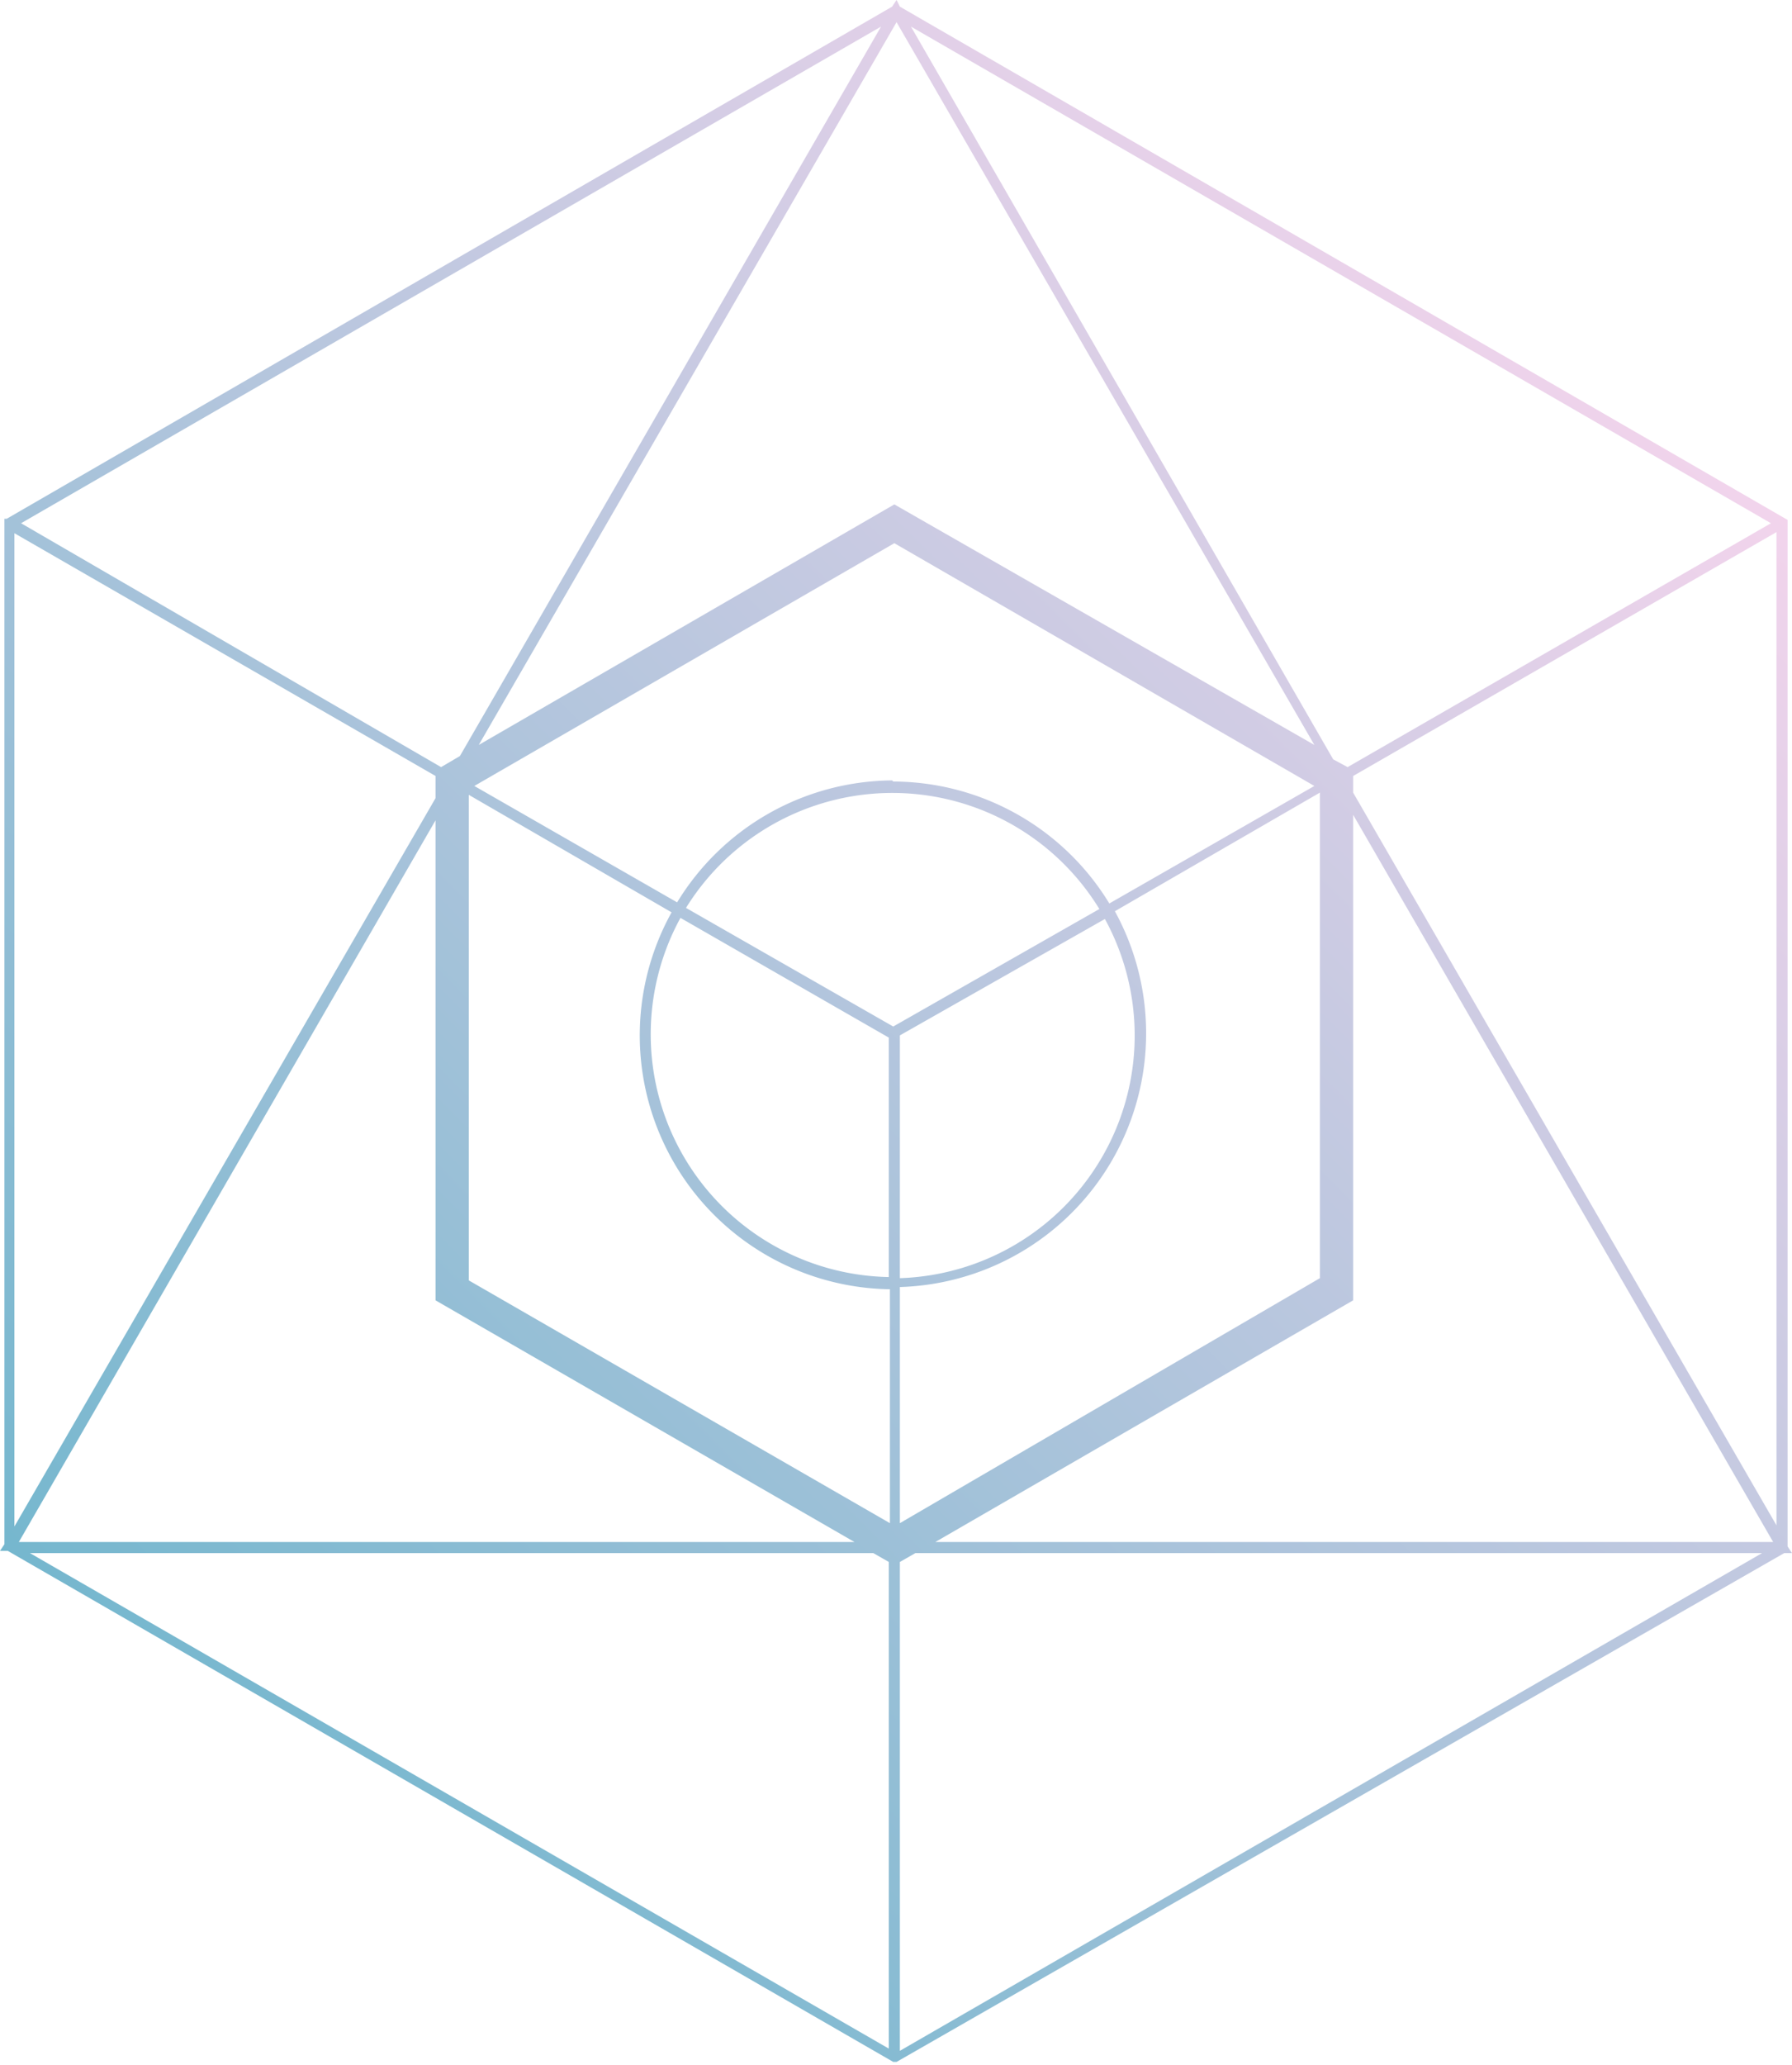<svg xmlns="http://www.w3.org/2000/svg" xmlns:xlink="http://www.w3.org/1999/xlink" viewBox="0 0 161.7 186.3"><defs><linearGradient id="linear-gradient" x1="17.23" y1="157.3" x2="144.5" y2="30.03" gradientUnits="userSpaceOnUse"><stop offset="0" stop-color="#75b7ce"/><stop offset="1" stop-color="#f2d4ec"/></linearGradient></defs><title>Icon1</title><g id="Layer_2" data-name="Layer 2"><g id="Isolation_Mode" data-name="Isolation Mode"><path d="M161.7,140.1l-.4-.6V46.9L81.2.6,80.9,0l-.4.6L.6,46.8H.4v92.5l-.4.6H.7l79.9,46.1h.3L161,140.1ZM39.3,70v2l-38,65.7V48.1Zm82.3-.8-1.3-.7L82.2,2.4l77.6,44.8ZM42.3,71.7,60.6,82.3a22.9,22.9,0,0,0,19.7,34v21.1L42.3,115.5ZM80.5,93.1h0Zm-.3,22.1A21.9,21.9,0,0,1,61.4,82.8L80.2,93.6h0Zm1-21.8L99.7,82.9a21.9,21.9,0,0,1-18.5,32.4Zm-.6-.8L61.9,81.9a21.9,21.9,0,0,1,37.3.1Zm-.1-22.2A22.9,22.9,0,0,0,61.1,81.4L42.8,70.9,80.7,49l37.9,21.9L100.1,81.5A22.9,22.9,0,0,0,80.6,70.5Zm.7,45.7a22.9,22.9,0,0,0,19.4-33.9l18.5-10.7v43.8L81.2,137.4Zm37.4-48.9L80.7,45.5,43.2,67.2,80.9,2ZM39.3,74v43.3l37.8,21.8H1.7Zm82.8,43.3V73.5L160,139.1H84.4Zm0-45.8V70l38.2-22v89.6ZM41.5,68.2l-1.7,1L1.9,47.2,79.5,2.4Zm37.3,71.9,1.4.8v43.9L2.7,140.1ZM81.2,185V140.9l1.4-.8H159Z" fill="url(#linear-gradient)"/></g></g></svg>